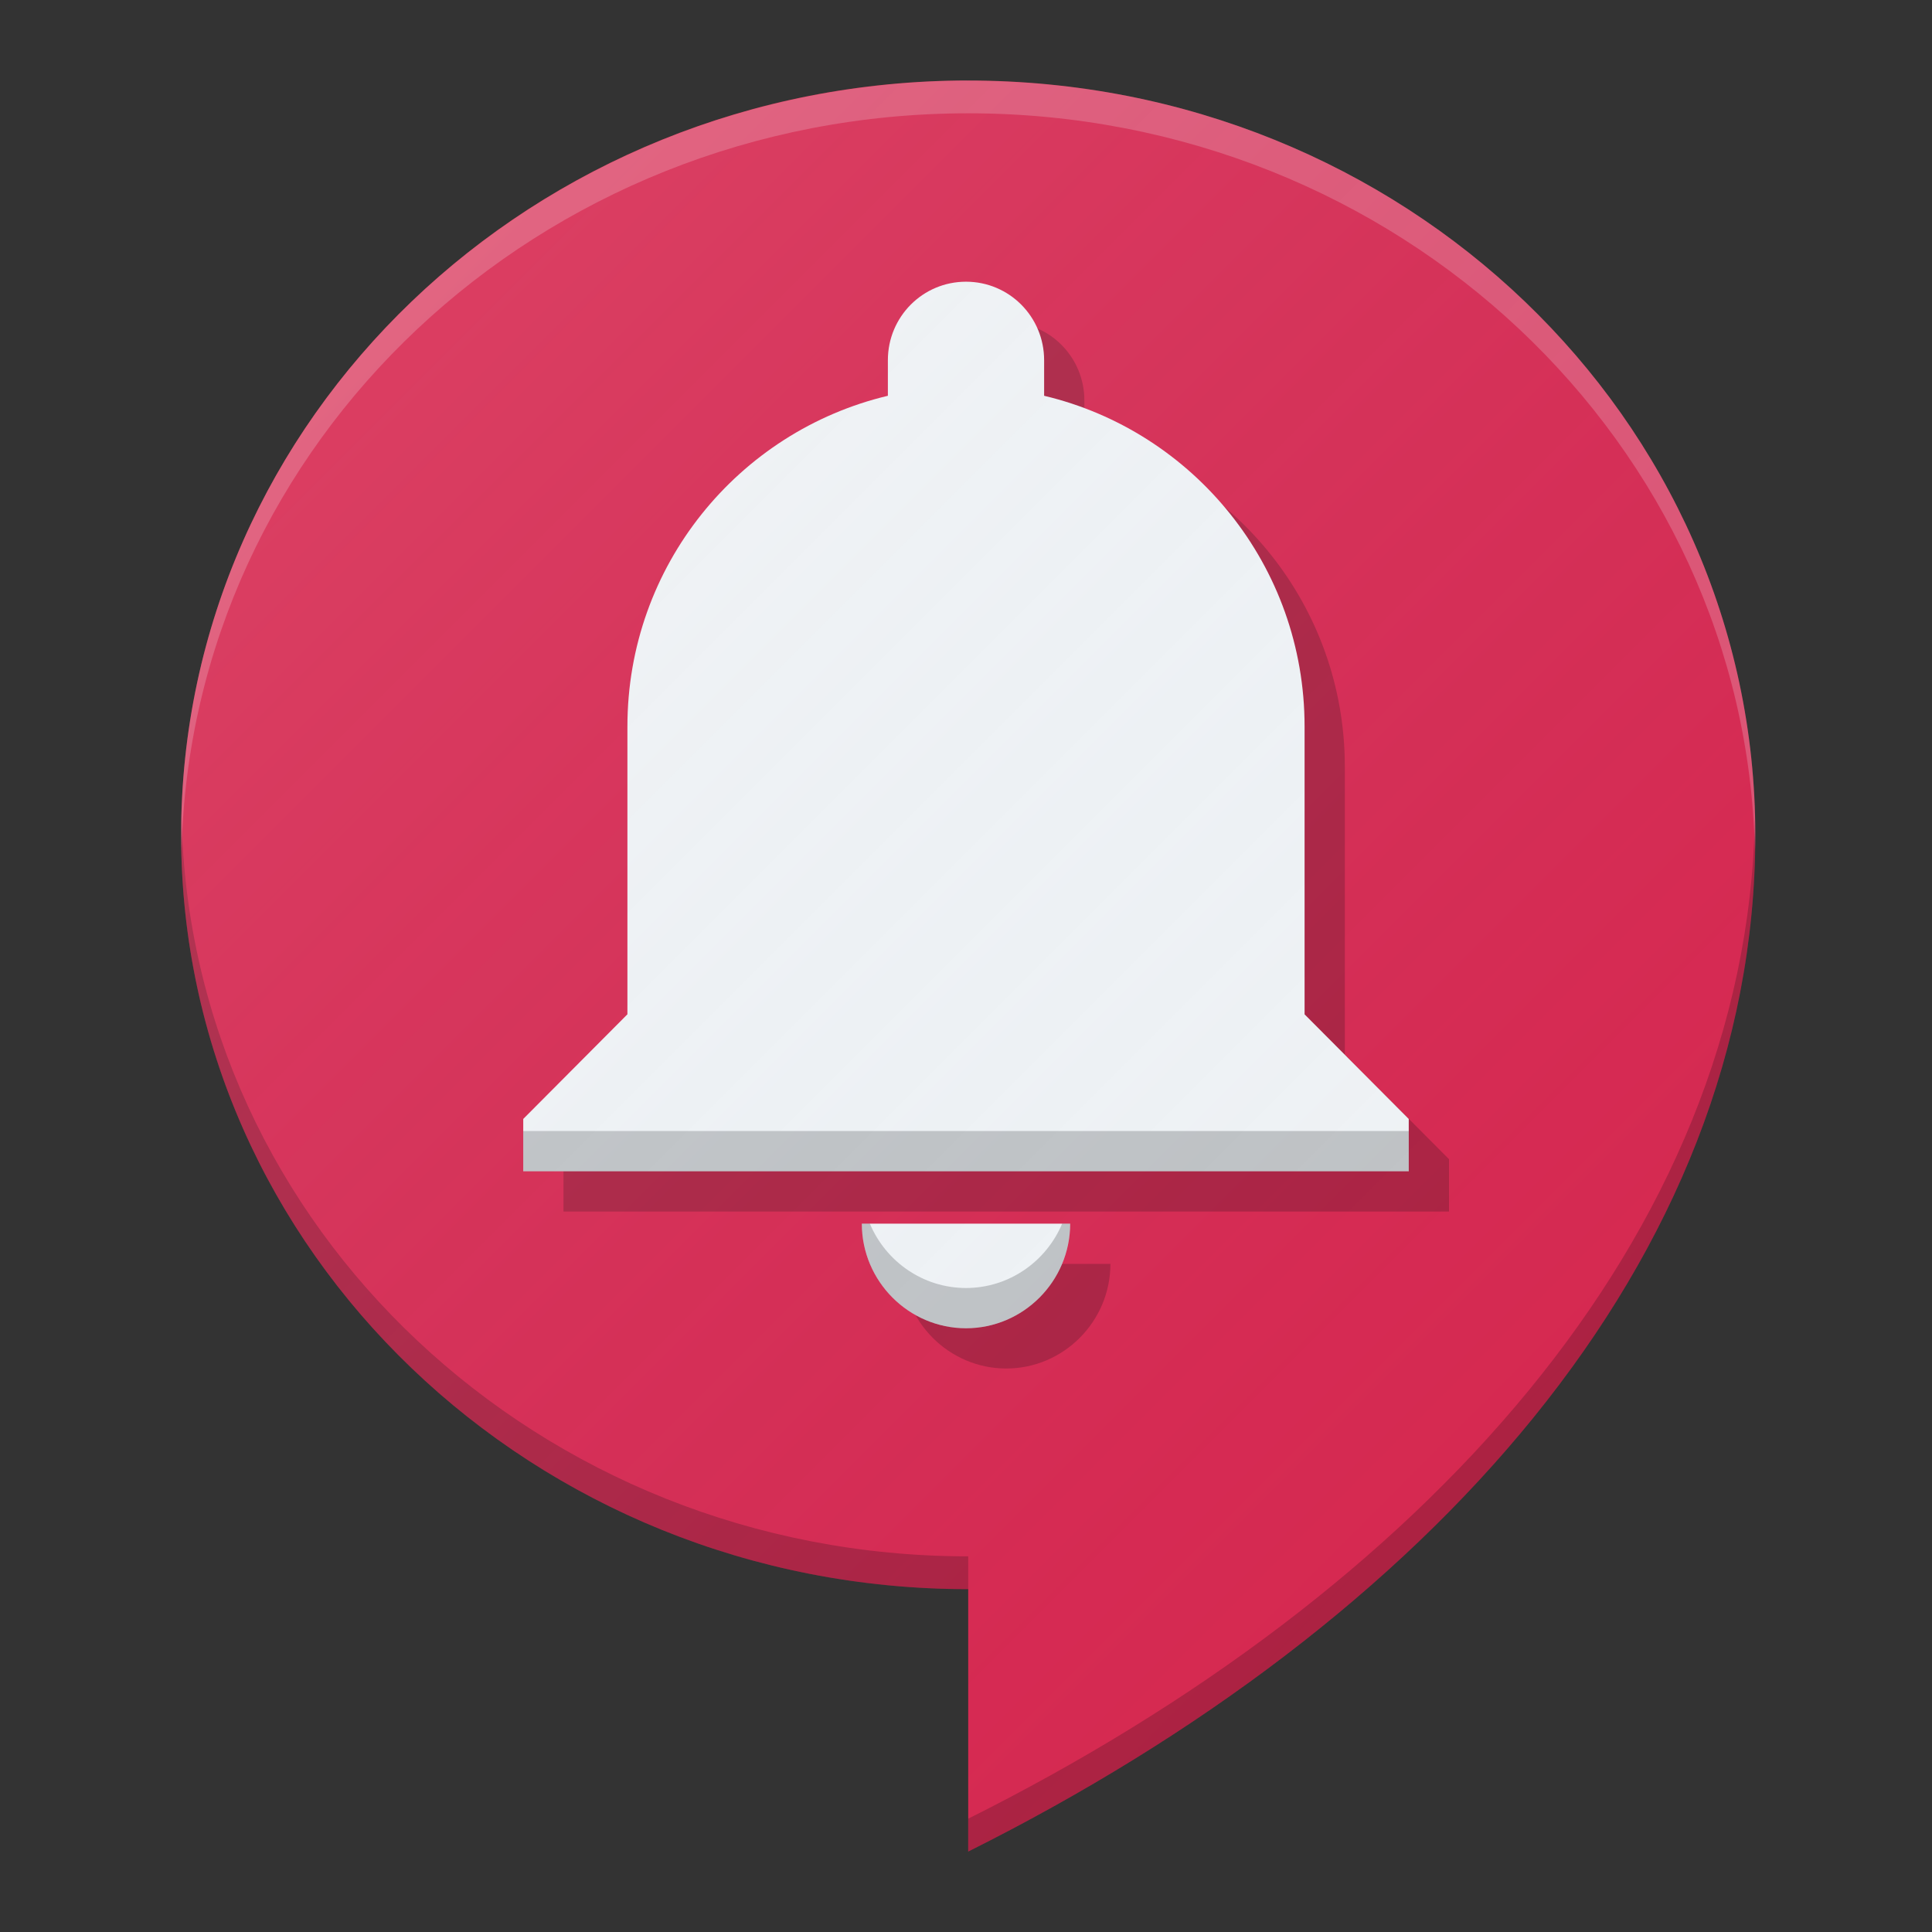 <?xml version="1.0" encoding="UTF-8" standalone="no"?>
<!-- Created with Inkscape (http://www.inkscape.org/) -->

<svg
   xmlns:dc="http://purl.org/dc/elements/1.1/"
   xmlns:cc="http://creativecommons.org/ns#"
   xmlns:rdf="http://www.w3.org/1999/02/22-rdf-syntax-ns#"
   xmlns:svg="http://www.w3.org/2000/svg"
   xmlns="http://www.w3.org/2000/svg"
   xmlns:xlink="http://www.w3.org/1999/xlink"
   xmlns:sodipodi="http://sodipodi.sourceforge.net/DTD/sodipodi-0.dtd"
   xmlns:inkscape="http://www.inkscape.org/namespaces/inkscape"
   width="48"
   height="48"
   viewBox="0 0 48 48"
   id="svg2"
   version="1.1"
   inkscape:version="0.91 r13725"
   sodipodi:docname="preferences-system-notifications.svg"
   inkscape:export-filename="/home/peter/Documenten/j.png"
   inkscape:export-xdpi="360"
   inkscape:export-ydpi="360">
  <rect x="0" y="0" width="48" height="48" fill="#333333" stroke="none"/>
  <defs
     id="defs4">
    <linearGradient
       inkscape:collect="always"
       xlink:href="#linearGradient4165"
       id="linearGradient3378"
       gradientUnits="userSpaceOnUse"
       gradientTransform="matrix(0.917,0,0,0.917,2,85.691)"
       x1="-3.3818183e-06"
       y1="1004.362"
       x2="48"
       y2="1052.362" />
    <linearGradient
       inkscape:collect="always"
       id="linearGradient4165">
      <stop
         style="stop-color:#ffffff;stop-opacity:0.15"
         offset="0"
         id="stop4167" />
      <stop
         style="stop-color:#177ed5;stop-opacity:0;"
         offset="1"
         id="stop4169" />
    </linearGradient>
  </defs>
  <sodipodi:namedview
     id="base"
     pagecolor="#ffffff"
     bordercolor="#666666"
     borderopacity="1.0"
     inkscape:pageopacity="0"
     inkscape:pageshadow="2"
     inkscape:zoom="7.9999995"
     inkscape:cx="23.103492"
     inkscape:cy="10.138474"
     inkscape:document-units="px"
     inkscape:current-layer="layer1"
     showgrid="true"
     units="px"
     inkscape:window-width="959"
     inkscape:window-height="1011"
     inkscape:window-x="960"
     inkscape:window-y="0"
     inkscape:window-maximized="0"
     showguides="false">
    <inkscape:grid
       type="xygrid"
       id="grid4140" />
  </sodipodi:namedview>
  <g
     inkscape:label="Laag 1"
     inkscape:groupmode="layer"
     id="layer1"
     transform="translate(0,-1004.362)">
    <path
       style="opacity:1;fill:#db254c;fill-opacity:1;stroke:none;stroke-opacity:1"
       d="m 24.055,1006.362 c -10.8,0 -19.555,8.39 -19.555,18.741 0,10.35 8.755,18.741 19.555,18.741 l 0,6.519 c 11.407,-5.704 19.555,-14.667 19.555,-25.259 0,-10.35 -8.755,-18.741 -19.555,-18.741 z"
       id="path4159"
       inkscape:connector-curvature="0"
       sodipodi:nodetypes="sscccs" />
    <path
       style="opacity:1;fill:#ffffff;fill-opacity:0.2;stroke:none;stroke-opacity:1"
       d="m 24.055,1006.362 c -10.8,0 -19.555,8.39 -19.555,18.741 0,0.137 0.008,0.272 0.011,0.407 0.227,-10.161 8.887,-18.333 19.544,-18.333 10.664,0 19.329,8.181 19.546,18.351 0.003,-0.142 0.009,-0.283 0.009,-0.425 0,-10.35 -8.755,-18.741 -19.555,-18.741 z"
       id="path4149"
       inkscape:connector-curvature="0" />
    <path
       style="opacity:1;fill:#000000;fill-opacity:0.2;stroke:none;stroke-opacity:1"
       d="m 4.511,1024.696 c -0.003,0.136 -0.011,0.271 -0.011,0.407 0,10.35 8.755,18.741 19.555,18.741 l 0,-0.815 c -10.658,0 -19.317,-8.172 -19.544,-18.333 z m 39.09,0.017 c -0.215,10.407 -8.292,19.207 -19.546,24.834 l 0,0.815 c 11.407,-5.704 19.555,-14.667 19.555,-25.259 0,-0.131 -0.007,-0.26 -0.009,-0.39 z"
       id="path4154-3"
       inkscape:connector-curvature="0" />
    <path
       style="fill:#000000;fill-opacity:0.2"
       id="path4152"
       d="m 25,1038.362 c 1.424,0 2.588,-1.17 2.588,-2.599 l -5.176,0 c 0,1.43 1.165,2.599 2.588,2.599 z m 8.412,-7.8 0,-7.151 c 0,-3.991 -2.756,-7.332 -6.471,-8.216 l 0,-0.884 c 0,-1.079 -0.867,-1.95 -1.941,-1.95 -1.074,0 -1.941,0.871 -1.941,1.95 l 0,0.884 c -3.714,0.884 -6.471,4.225 -6.471,8.216 l 0,7.151 L 14,1033.162 l 0,1.3 22,0 0,-1.3 -2.588,-2.599 z"
       inkscape:connector-curvature="0" />
    <path
       style="fill:#f5f5f5;fill-opacity:1"
       id="path4166"
       d="m 24,1037.362 c 1.424,0 2.588,-1.17 2.588,-2.599 l -5.176,0 c 0,1.43 1.165,2.599 2.588,2.599 z m 8.412,-7.8 0,-7.151 c 0,-3.991 -2.756,-7.332 -6.471,-8.216 l 0,-0.884 c 0,-1.079 -0.867,-1.95 -1.941,-1.95 -1.074,0 -1.941,0.871 -1.941,1.95 l 0,0.884 c -3.714,0.884 -6.471,4.225 -6.471,8.216 l 0,7.151 L 13,1032.162 l 0,1.3 22,0 0,-1.3 -2.588,-2.599 z"
       inkscape:connector-curvature="0" />
    <path
       style="fill:#000000;fill-opacity:0.2"
       d="M 13 28.1 L 13 29.1 L 35 29.1 L 35 28.1 L 13 28.1 z M 21.412 30.4 C 21.412 31.83 22.576 33 24 33 C 25.424 33 26.588 31.83 26.588 30.4 L 26.389 30.4 C 25.997 31.338 25.071 32 24 32 C 22.929 32 22.003 31.338 21.611 30.4 L 21.412 30.4 z "
       transform="translate(0,1004.362)"
       id="path4169" />
    <path
       style="fill:url(#linearGradient3378);fill-opacity:1;stroke:none;stroke-width:2;stroke-linecap:round;stroke-linejoin:round;stroke-miterlimit:4;stroke-dasharray:none;stroke-opacity:1"
       d="m 24.027,1006.364 c -0.646,8e-4 -1.284,0.034 -1.914,0.094 a 22,22 0 0 0 -0.225,0.027 C 12.11,1007.52 4.5,1015.455 4.5,1025.102 c 0,10.35 8.754,18.742 19.555,18.742 l 0,6.516 a 22,22 0 0 0 0.004,0 c 11.405,-5.704 19.553,-14.666 19.553,-25.258 0,-9.056 -6.704,-16.612 -15.615,-18.359 a 22,22 0 0 0 -0.008,0 c -0.618,-0.121 -1.247,-0.21 -1.885,-0.273 a 22,22 0 0 0 -2.076,-0.103 z"
       id="circle3374"
       inkscape:connector-curvature="0" />
  </g>
</svg>
